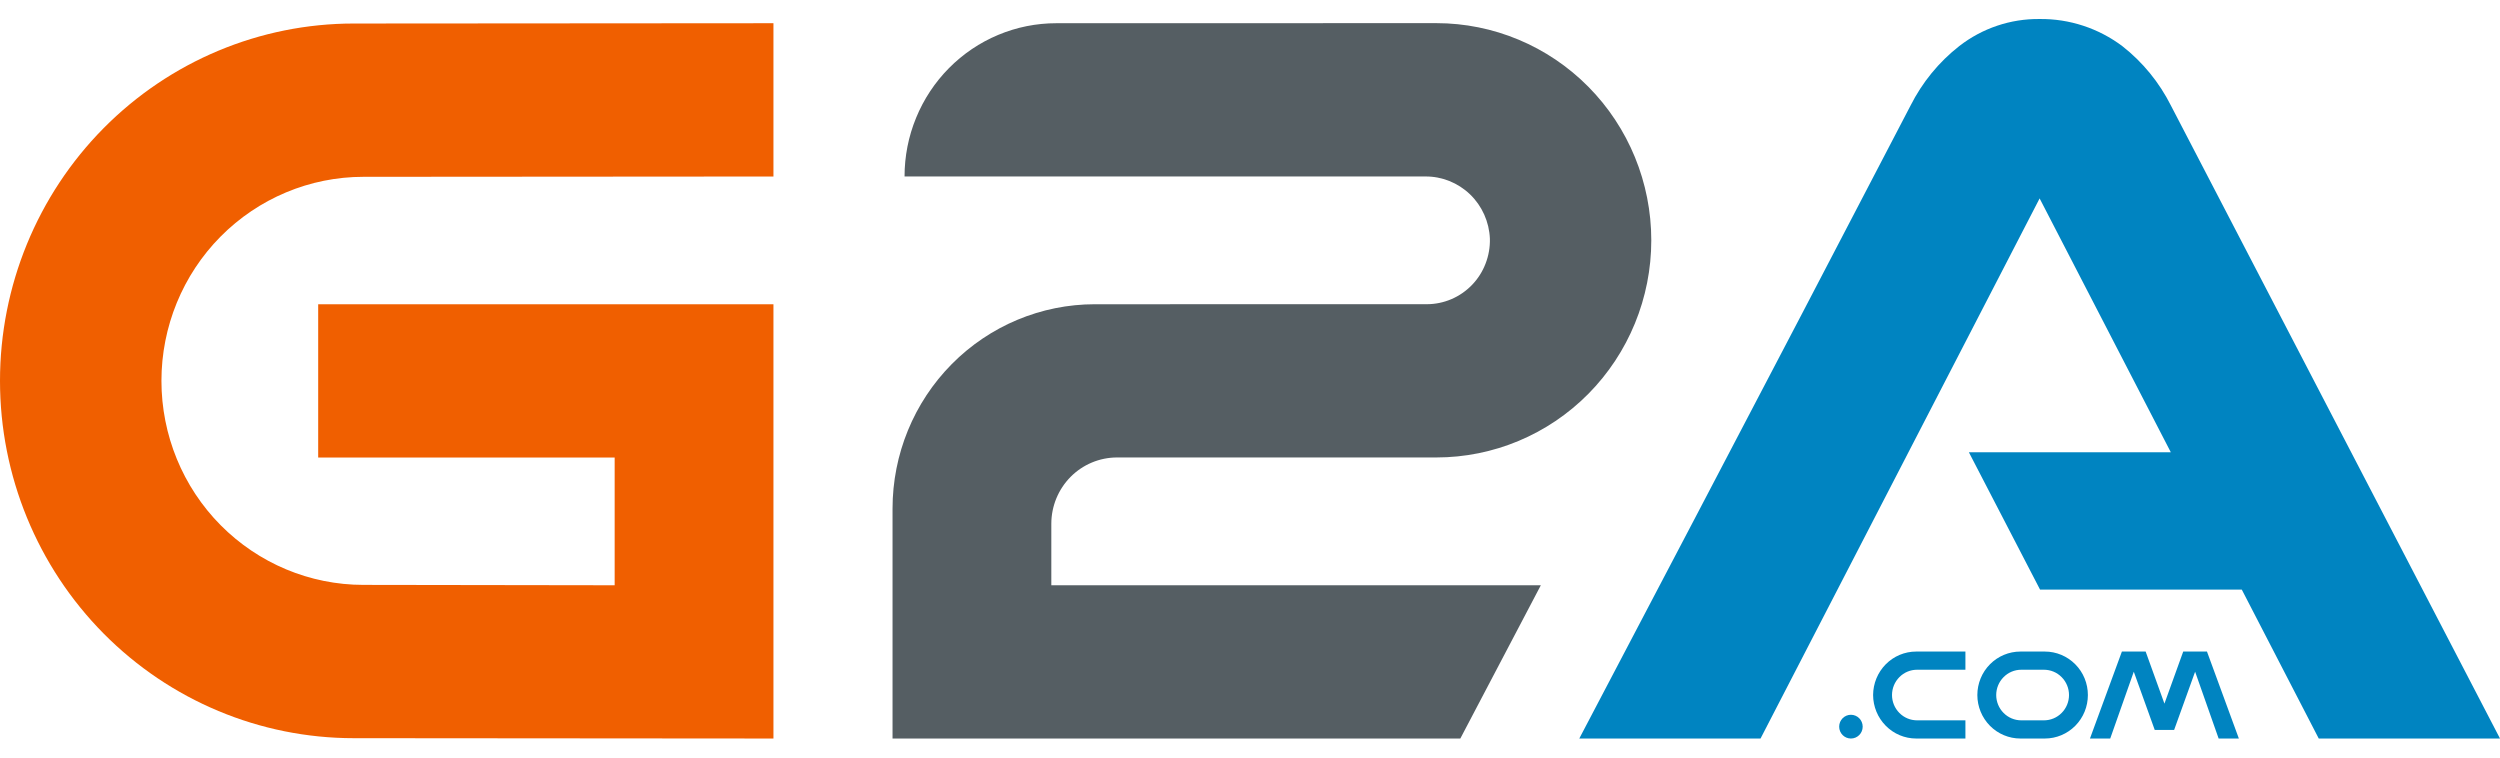 <svg width="66" height="20" viewBox="0 0 66 20" fill="none" xmlns="http://www.w3.org/2000/svg">
<g clip-path="url(#clip0_5_990)">
<path d="M28.904 8.032C27.488 8.032 26.129 8.6 25.127 9.612C24.125 10.624 23.563 11.996 23.563 13.427V19.498H38.552L40.678 15.451H27.755V13.828C27.755 13.364 27.938 12.919 28.263 12.59C28.588 12.262 29.029 12.078 29.488 12.077L37.919 12.077C39.424 12.077 40.868 11.473 41.932 10.398C42.996 9.322 43.594 7.864 43.594 6.344C43.594 4.823 42.996 3.365 41.932 2.29C40.868 1.215 39.424 0.611 37.919 0.611L27.886 0.613C27.36 0.613 26.839 0.717 26.353 0.921C25.867 1.124 25.425 1.422 25.053 1.798C24.681 2.174 24.386 2.62 24.185 3.111C23.983 3.602 23.88 4.128 23.88 4.659L37.627 4.659C38.066 4.655 38.49 4.825 38.809 5.131C39.127 5.437 39.315 5.857 39.333 6.301C39.339 6.526 39.3 6.749 39.219 6.959C39.139 7.169 39.017 7.36 38.862 7.521C38.706 7.682 38.521 7.811 38.316 7.898C38.11 7.986 37.89 8.031 37.667 8.031L28.904 8.032Z" fill="#555E63"/>
<path d="M9.594 15.441C8.18 15.441 6.824 14.873 5.823 13.863C4.823 12.853 4.262 11.483 4.262 10.054C4.262 8.626 4.823 7.256 5.823 6.246C6.824 5.236 8.18 4.668 9.594 4.668L20.419 4.66V0.613L9.339 0.621C6.862 0.621 4.487 1.615 2.735 3.384C0.984 5.153 0 7.552 0 10.054C0 12.556 0.984 14.956 2.735 16.725C4.487 18.494 6.862 19.488 9.339 19.488L20.419 19.497V8.032L8.4 8.032V12.079L16.227 12.079V15.451L9.594 15.441Z" fill="#F05F00"/>
<path d="M53.984 17.201H53.339C53.037 17.201 52.748 17.322 52.535 17.537C52.322 17.752 52.202 18.044 52.202 18.349C52.202 18.653 52.322 18.945 52.535 19.161C52.748 19.376 53.037 19.497 53.339 19.497H53.984C54.285 19.497 54.574 19.376 54.787 19.161C55.001 18.945 55.12 18.653 55.12 18.349C55.12 18.044 55.001 17.752 54.787 17.537C54.574 17.322 54.285 17.201 53.984 17.201V17.201ZM53.96 19.017H53.362C53.186 19.017 53.018 18.947 52.894 18.821C52.77 18.696 52.7 18.526 52.7 18.349C52.7 18.172 52.77 18.002 52.894 17.877C53.018 17.751 53.186 17.681 53.362 17.681H53.96C54.136 17.681 54.304 17.751 54.428 17.877C54.552 18.002 54.622 18.172 54.622 18.349C54.622 18.526 54.552 18.696 54.428 18.821C54.304 18.947 54.136 19.017 53.96 19.017V19.017Z" fill="#0084C1"/>
<path d="M49.45 18.349C49.451 18.653 49.571 18.945 49.784 19.16C49.997 19.376 50.286 19.497 50.587 19.497H51.887V19.017H50.61C50.435 19.017 50.267 18.947 50.143 18.821C50.019 18.696 49.949 18.526 49.949 18.349C49.949 18.172 50.019 18.002 50.143 17.877C50.267 17.751 50.435 17.681 50.61 17.681H51.887V17.201H50.587C50.286 17.201 49.997 17.322 49.784 17.537C49.571 17.753 49.451 18.044 49.45 18.349V18.349Z" fill="#0084C1"/>
<path d="M57.637 17.201L57.141 18.576L56.645 17.201H56.018L55.175 19.497H55.71L56.332 17.733L56.885 19.27H57.397L57.951 17.733L58.572 19.497H59.106L58.264 17.201H57.637Z" fill="#0084C1"/>
<path d="M48.864 19.497C49.036 19.497 49.175 19.357 49.175 19.184C49.175 19.011 49.036 18.87 48.864 18.87C48.693 18.87 48.554 19.011 48.554 19.184C48.554 19.357 48.693 19.497 48.864 19.497Z" fill="#0084C1"/>
<path d="M57.313 2.788C57.005 2.175 56.566 1.638 56.028 1.217C55.398 0.744 54.631 0.493 53.846 0.502C53.08 0.493 52.332 0.744 51.724 1.217C51.186 1.638 50.747 2.175 50.438 2.788C46.936 9.526 41.693 19.497 41.693 19.497H46.478L53.846 5.238L57.309 11.939H51.978L53.857 15.565H59.183L61.215 19.497H66C66 19.497 60.815 9.526 57.313 2.788Z" fill="#0084C1"/>
</g>
<defs>
<clipPath id="clip0_5_990">
<rect width="66" height="20" fill="white"/>
</clipPath>
</defs>
</svg>
